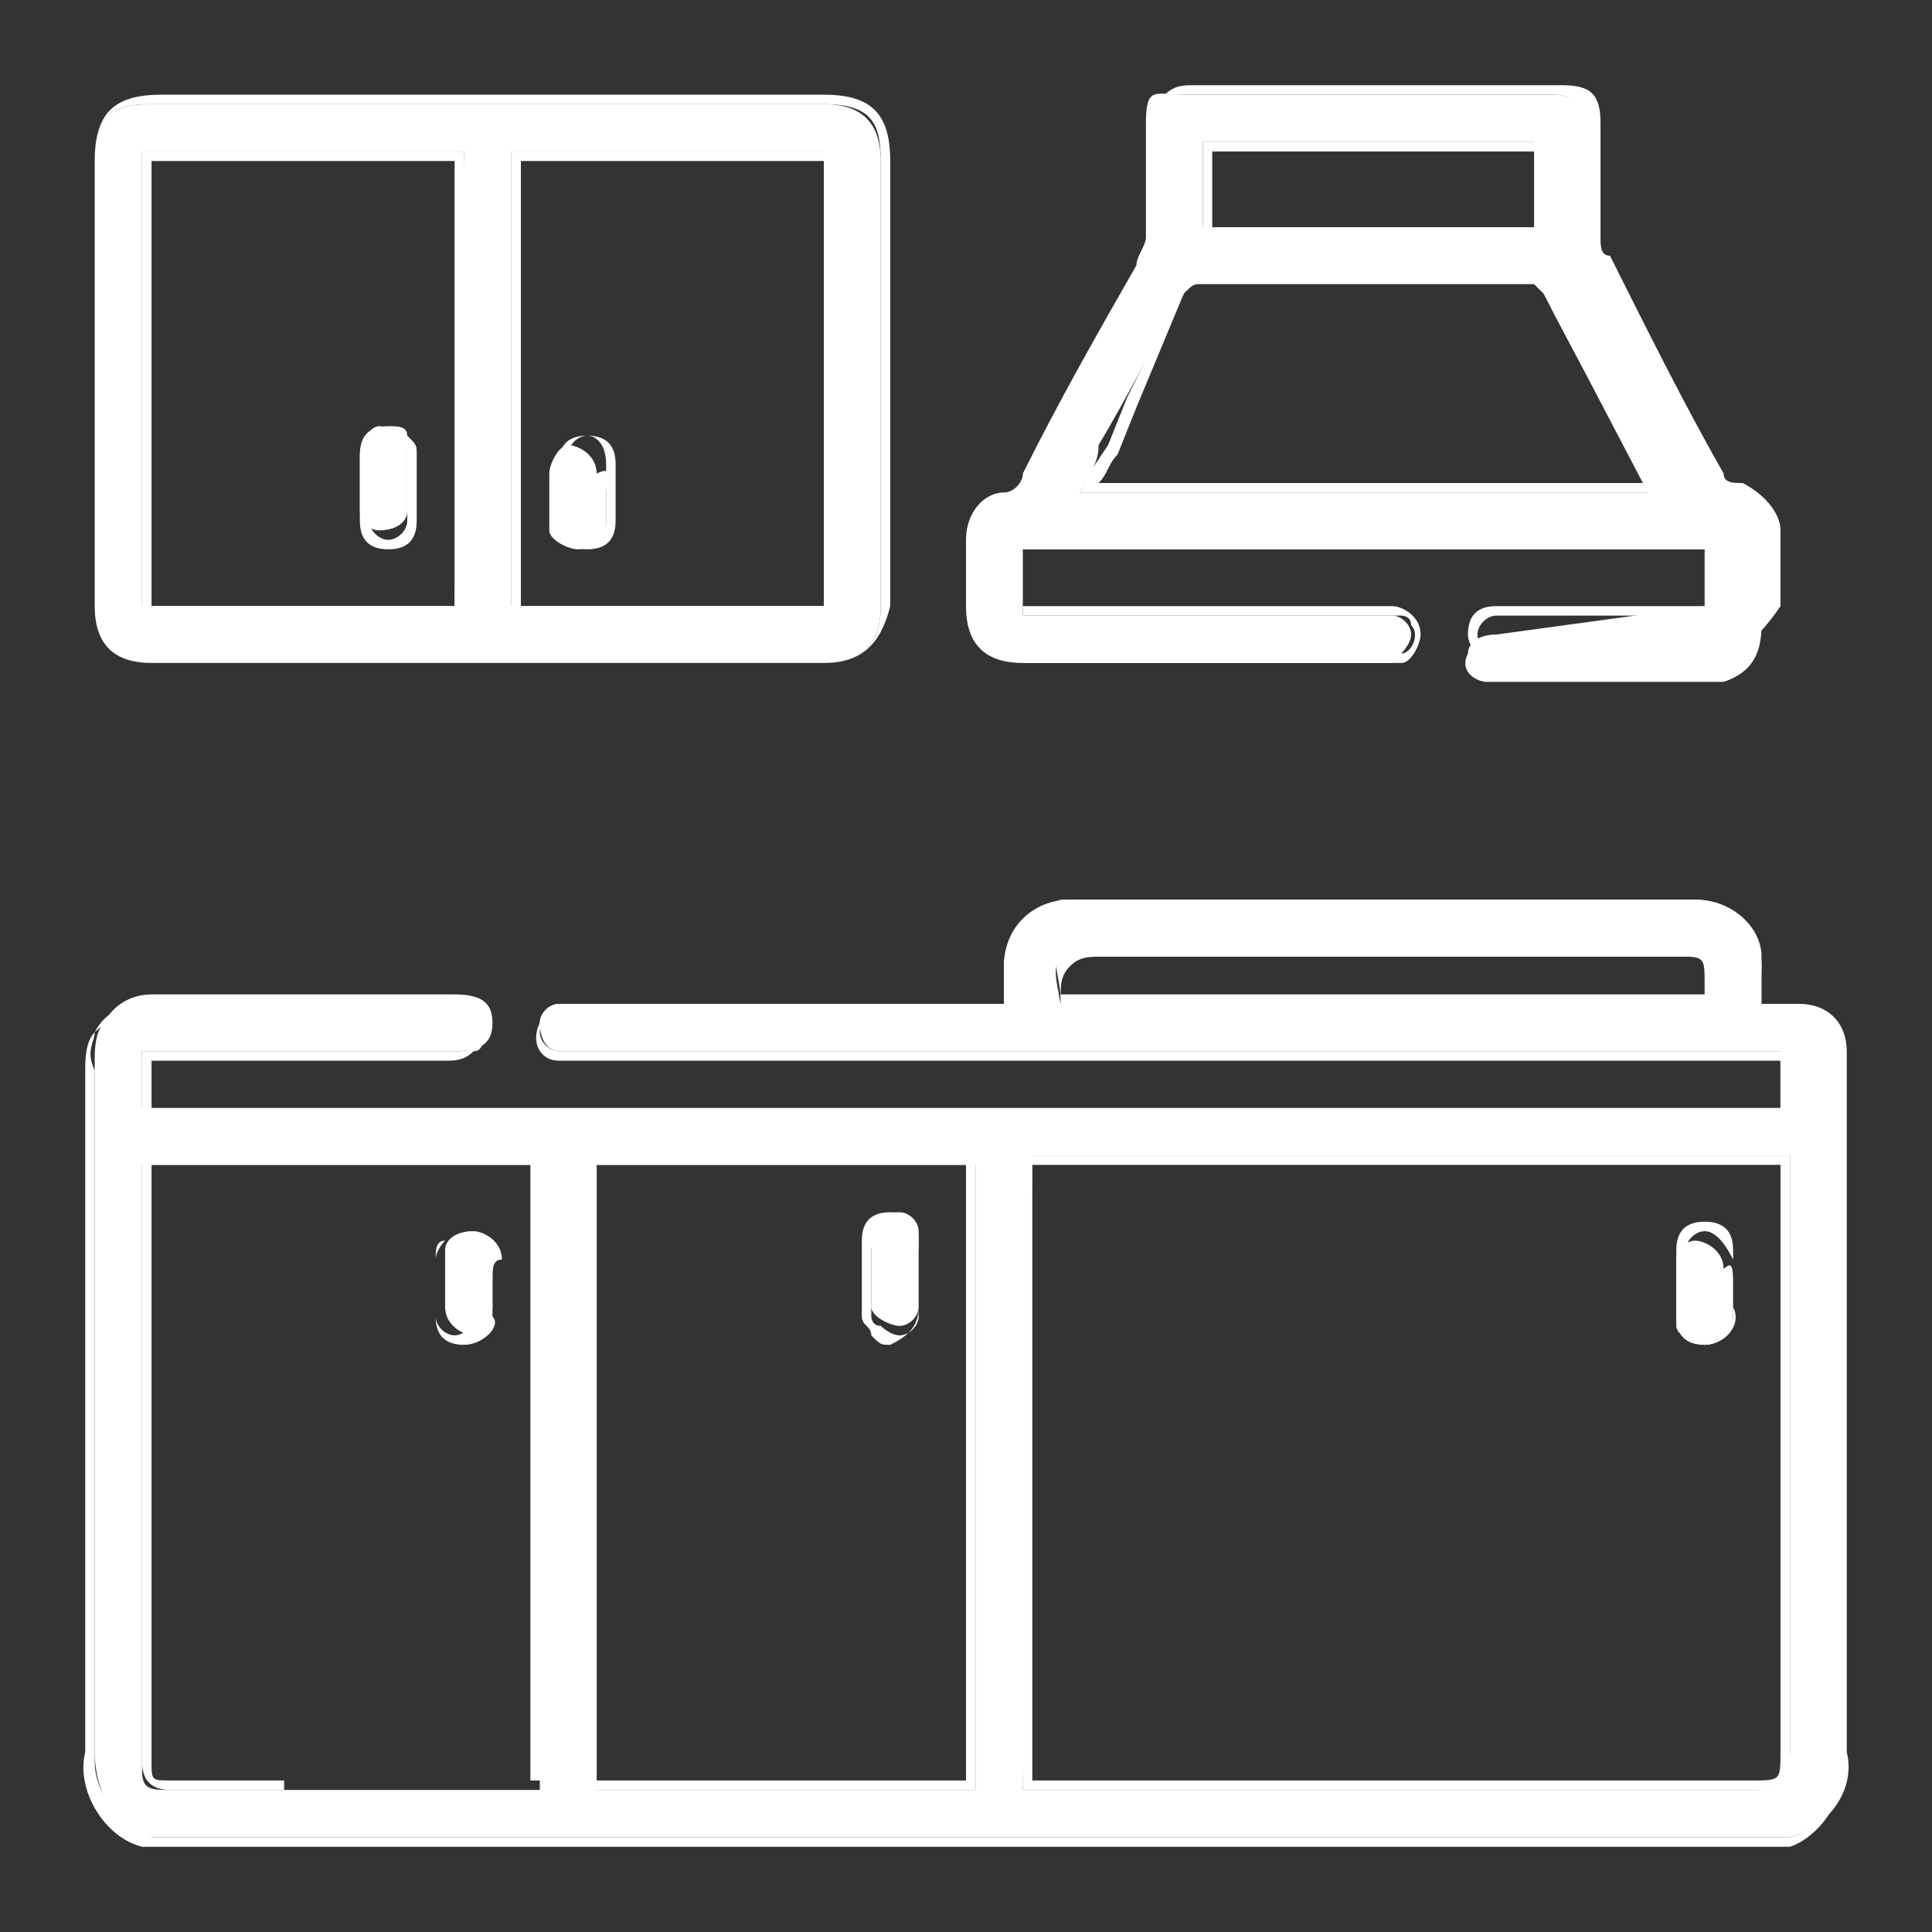 <?xml version="1.0" encoding="utf-8"?>
<!-- Generator: Adobe Illustrator 25.2.0, SVG Export Plug-In . SVG Version: 6.00 Build 0)  -->
<svg version="1.1" id="Layer_1" xmlns="http://www.w3.org/2000/svg" xmlns:xlink="http://www.w3.org/1999/xlink" x="0px" y="0px"
	 viewBox="0 0 20.4 20.4" style="enable-background:new 0 0 20.4 20.4;" xml:space="preserve">
<rect x="0" y="0" width="20.4" height="20.4" fill="#333333" stroke="none"/>
<style type="text/css">
	.st0{fill:#FFFFFF;}
</style>
<path class="st0" d="M1.6,19.4c-0.4-0.1-0.6-0.5-0.6-0.9c0-2.4,0-4.8,0-7.3c0-0.1,0-0.3,0.1-0.4c0.1-0.2,0.3-0.3,0.5-0.3h3.2
	c0.3,0,0.4,0.1,0.4,0.3c0,0.2-0.1,0.3-0.4,0.3H1.5v0.6h17.3v-0.6H5.9c-0.1,0-0.2-0.1-0.2-0.3c0,0,0,0,0,0c0-0.1,0.1-0.2,0.2-0.2h4.7
	c0-0.1,0-0.3,0-0.4c0-0.3,0.3-0.6,0.6-0.7c0,0,0,0,0.1,0h6.6c0.4,0,0.7,0.3,0.7,0.6c0,0,0,0,0,0.1v0.4h0.4c0.3,0,0.5,0.2,0.5,0.5
	c0,0,0,0,0,0c0,0.1,0,0.2,0,0.2c0,2.4,0,4.8,0,7.2c0.1,0.4-0.2,0.8-0.6,0.9L1.6,19.4z M10.8,18.9h7.7c0.3,0,0.4,0,0.4-0.4v-6.3h-8
	L10.8,18.9z M5.7,18.9v-6.6H1.5c0,0,0,0,0,0.1v6.3c0,0.2,0.1,0.2,0.3,0.2L5.7,18.9L5.7,18.9z M10.3,18.9v-6.6h-4v6.6L10.3,18.9z
	 M11.2,10.6H18v-0.2c0-0.3,0-0.3-0.3-0.3h-6.1C11.1,10.1,11.1,10.1,11.2,10.6L11.2,10.6z"/>
<path class="st0" d="M18.9,19.5H1.5c-0.4-0.1-0.7-0.6-0.6-1v-7.2c0-0.1,0-0.3,0.1-0.4c0.1-0.2,0.3-0.3,0.5-0.3h3.2
	c0.4,0,0.4,0.2,0.4,0.3c0,0.1,0,0.2-0.1,0.2c-0.1,0.1-0.2,0.1-0.3,0.1H1.6v0.5h17.2v-0.5H5.9c-0.2,0-0.3-0.2-0.2-0.4
	c0-0.1,0.1-0.2,0.2-0.2h4.7v-0.1c0-0.1,0-0.2,0-0.3c0-0.4,0.3-0.7,0.7-0.7c0,0,0,0,0,0h6.6c0.4,0,0.7,0.3,0.7,0.7c0,0,0,0,0,0.1v0.4
	h0.3c0.3,0,0.5,0.2,0.5,0.5c0,0,0,0,0,0c0,0.1,0,0.1,0,0.2v2c0,1.7,0,3.5,0,5.3C19.5,19,19.2,19.4,18.9,19.5L18.9,19.5z M1.6,19.4
	h17.3c0.4-0.1,0.6-0.5,0.5-0.9v-7.2c0-0.1,0-0.1,0-0.2c0-0.2-0.2-0.4-0.4-0.4c0,0,0,0,0,0h-0.4v-0.4c0-0.3-0.3-0.6-0.6-0.6
	c0,0,0,0,0,0h-6.6c-0.3,0-0.6,0.3-0.6,0.6c0,0,0,0,0,0v0.4H5.9c-0.1,0-0.2,0.1-0.2,0.2c0,0.1,0.1,0.2,0.2,0.2c0,0,0,0,0,0h13v0.7
	H1.5v-0.7h3.3c0.1,0,0.2,0,0.3-0.1c0,0,0-0.1,0-0.1c0-0.1,0-0.2-0.3-0.2H1.5c-0.2,0-0.4,0.1-0.5,0.2c0,0.1-0.1,0.2,0,0.4v7.3
	C1,18.9,1.2,19.2,1.6,19.4z M3,18.9H1.8c-0.2,0-0.3-0.1-0.3-0.3v-6.3c0,0,0,0,0-0.1v-0.1h4.3v6.7H3z M1.6,12.3v6.3
	c0,0.2,0,0.2,0.2,0.2h3.8v-6.5H1.6z M18.5,18.9h-7.7v-6.7h8.1v6.3C18.9,18.9,18.9,18.9,18.5,18.9z M10.9,18.8h7.6
	c0.3,0,0.3,0,0.3-0.3v-6.2h-7.9V18.8z M10.3,18.9H6.2v-6.7h4.1V18.9z M6.3,18.8h3.9v-6.5H6.3L6.3,18.8z M18.1,10.6h-6.9l0,0
	c0-0.3-0.1-0.4,0-0.5s0.2-0.1,0.5-0.1h6.1c0.2,0,0.2,0,0.3,0.1s0,0.1,0,0.3V10.6z M11.2,10.5H18v-0.2c0-0.1,0-0.2,0-0.2
	c0,0-0.1,0-0.2,0h-6.1c-0.2,0-0.3,0-0.4,0.1C11.2,10.3,11.2,10.4,11.2,10.5L11.2,10.5z"/>
<path class="st0" d="M18,6.4V5.8h-7.2v0.7h3.9c0.1,0,0.2,0.1,0.2,0.2c0,0.1-0.1,0.2-0.2,0.3c0,0,0,0,0,0c-0.1,0-0.1,0-0.2,0h-3.7
	c-0.4,0-0.6-0.2-0.6-0.6V5.7c0-0.3,0.2-0.5,0.4-0.5c0,0,0,0,0,0c0.1,0,0.2-0.1,0.2-0.2c0.4-0.8,0.8-1.5,1.2-2.2
	c0-0.1,0.1-0.2,0.1-0.3c0-0.4,0-0.8,0-1.2S12.2,1,12.5,1h3.9c0.2,0,0.3,0.1,0.4,0.3s0,0.8,0,1.2c0,0.1,0,0.2,0.1,0.3
	c0.4,0.8,0.8,1.5,1.2,2.3c0,0.1,0.1,0.1,0.2,0.2c0.2,0.1,0.3,0.3,0.3,0.5v0.8c0,0.3-0.1,0.5-0.4,0.6c-0.1,0-0.1,0-0.2,0h-2.3
	c-0.1,0-0.3-0.1-0.2-0.3c0-0.1,0.1-0.2,0.3-0.2c0,0,0,0,0,0L18,6.4L18,6.4z M11.4,5.2h6l-1.1-2.1c0,0-0.1-0.1-0.1-0.1h-3.5
	c-0.1,0-0.2,0-0.2,0.1c-0.3,0.5-0.6,1.1-0.9,1.6C11.6,4.9,11.5,5,11.4,5.2z M16.2,1.5h-3.5v0.9h3.5L16.2,1.5z"/>
<path class="st0" d="M17.9,7h-2.1c-0.2,0-0.3-0.2-0.3-0.3c0-0.2,0.1-0.3,0.3-0.3c0,0,0,0,0,0H18V5.8h-7.2v0.6h3.9
	c0.1,0,0.3,0.1,0.3,0.3C15,6.8,14.9,7,14.8,7c-0.1,0-0.1,0-0.2,0h-3.7c-0.4,0-0.6-0.2-0.6-0.7V5.7c0-0.3,0.2-0.5,0.5-0.5
	c0.1,0,0.2-0.1,0.2-0.2l0.5-1c0.2-0.4,0.4-0.8,0.6-1.2c0-0.1,0.1-0.2,0.1-0.3V1.7c0-0.1,0-0.3,0-0.4c0-0.1,0-0.2,0.1-0.3
	c0.1-0.1,0.2-0.1,0.3-0.1h3.9c0.3,0,0.4,0.1,0.4,0.4s0,0.3,0,0.5s0,0.5,0,0.7c0,0.1,0,0.2,0.1,0.2c0.4,0.8,0.8,1.6,1.2,2.3
	c0,0.1,0.1,0.1,0.2,0.1c0.2,0.1,0.4,0.3,0.4,0.5v0.8C18.6,6.7,18.3,7,18,7c0,0,0,0,0,0H17.9z M17.6,6.9h0.1c0.1,0,0.2,0,0.3,0
	c0.2,0,0.5-0.2,0.5-0.4c0,0,0-0.1,0-0.1V5.7c0-0.2-0.1-0.4-0.3-0.4c-0.1,0-0.2-0.1-0.2-0.2l-1.2-2.3c0-0.1-0.1-0.2-0.1-0.3V1.8
	c0-0.2,0-0.3,0-0.5S16.6,1,16.4,1h-3.9c-0.1,0-0.2,0-0.2,0.1c0,0.1-0.1,0.1-0.1,0.2v0.4c0,0.2,0,0.5,0,0.8c0,0.1,0,0.2-0.1,0.3
	c-0.2,0.4-0.4,0.8-0.6,1.2s-0.4,0.7-0.5,1c0,0.1-0.2,0.2-0.3,0.2c-0.2,0-0.4,0.2-0.4,0.4c0,0,0,0,0,0v0.7c0,0.4,0.1,0.6,0.6,0.6h3.9
	c0.1,0,0.2-0.2,0.1-0.3c0-0.1-0.1-0.1-0.1-0.1h-4V5.7h7.3v0.8h-2.3c-0.1,0-0.2,0.1-0.2,0.2c0,0,0,0,0,0c0,0.1,0.1,0.2,0.2,0.2
	c0,0,0,0,0,0L17.6,6.9L17.6,6.9z M17.6,5.2h-6.2L11.5,5l0.2-0.3l0.2-0.5l0.6-1.2C12.5,3,12.6,3,12.7,3h3.5c0.1,0,0.2,0,0.2,0.1
	l0.9,1.7L17.6,5.2z M11.6,5.1h5.8l-0.2-0.3c-0.3-0.6-0.6-1.1-0.9-1.7c0,0-0.1-0.1-0.1-0.1h-3.5c-0.1,0-0.1,0-0.2,0.1L12,4.3
	l-0.2,0.5C11.7,4.9,11.7,5,11.6,5.1L11.6,5.1z M16.3,2.5h-3.6v-1h3.6L16.3,2.5z M12.8,2.4h3.4V1.6h-3.4V2.4z"/>
<path class="st0" d="M5.2,1.1h3.5c0.4,0,0.6,0.2,0.6,0.6v4.7C9.3,6.8,9.1,7,8.7,7H1.6C1.2,7,1,6.8,1,6.4V1.7c0-0.5,0.2-0.6,0.6-0.6
	H5.2z M5.4,6.4h3.3V1.6H5.4L5.4,6.4z M4.9,1.6H1.5v4.8h3.3L4.9,1.6z"/>
<path class="st0" d="M4.9,7H1.6C1.1,7,1,6.8,1,6.4V1.7C1,1.2,1.2,1,1.7,1h7c0.5,0,0.7,0.2,0.7,0.7v4.7C9.3,6.8,9.1,7,8.7,7L4.9,7z
	 M4.2,1.1H1.6C1.2,1.1,1,1.2,1,1.7v4.7c0,0.4,0.1,0.6,0.6,0.6h7.1c0.4,0,0.6-0.2,0.6-0.6V1.7c0-0.4-0.1-0.6-0.6-0.6L4.2,1.1L4.2,1.1
	z M8.8,6.5H5.4V1.6h3.4V6.5z M5.5,6.4h3.2V1.7H5.5V6.4z M4.9,6.5H1.5V1.6h3.4V6.5z M1.6,6.4h3.2V1.7H1.6V6.4z"/>
<path class="st0" d="M18.3,13.6c0,0.1,0,0.2,0,0.3c0,0.1-0.1,0.3-0.3,0.3c-0.1,0-0.3-0.1-0.3-0.2c0-0.2,0-0.4,0-0.7
	c0-0.1,0.1-0.2,0.2-0.2c0.1,0,0.3,0.1,0.3,0.3C18.3,13.3,18.3,13.4,18.3,13.6z"/>
<path class="st0" d="M18,14.2L18,14.2c-0.2,0-0.3-0.1-0.3-0.3c0-0.2,0-0.4,0-0.7c0-0.2,0.1-0.3,0.3-0.3l0,0c0.2,0,0.3,0.1,0.3,0.3
	v0.6C18.4,14,18.2,14.2,18,14.2C18.1,14.2,18.1,14.2,18,14.2z M18,13c-0.1,0-0.2,0.1-0.2,0.2c0,0.2,0,0.5,0,0.7
	c0,0.1,0.1,0.2,0.3,0.2c0.1,0,0.2-0.1,0.2-0.2c0-0.1,0-0.1,0-0.2v-0.1l0,0v-0.1c0-0.1,0-0.2,0-0.2C18.2,13.1,18.1,13,18,13
	C18,13,18,13,18,13z"/>
<path class="st0" d="M5.2,13.5c0,0.1,0,0.2,0,0.3c0,0.1-0.1,0.3-0.2,0.3c0,0,0,0,0,0c-0.1,0-0.3-0.1-0.3-0.3l0,0c0-0.2,0-0.4,0-0.6
	c0-0.1,0.1-0.2,0.3-0.2c0.1,0,0.3,0.1,0.3,0.3c0,0,0,0,0,0C5.2,13.3,5.2,13.4,5.2,13.5z"/>
<path class="st0" d="M4.9,14.2c-0.2,0-0.3-0.1-0.3-0.3c0-0.2,0-0.4,0-0.6c0-0.1,0-0.2,0.1-0.2c0.1-0.1,0.1-0.1,0.2-0.1
	c0.2,0,0.3,0.2,0.3,0.3c0,0.1,0,0.1,0,0.2c0,0,0,0.1,0,0.1v0.1c0,0.1,0,0.1,0,0.2C5.3,14,5.1,14.2,4.9,14.2
	C4.9,14.2,4.9,14.2,4.9,14.2L4.9,14.2z M4.9,13c-0.1,0-0.1,0-0.2,0.1c0,0-0.1,0.1-0.1,0.2c0,0.2,0,0.4,0,0.6c0,0.1,0.1,0.2,0.2,0.2
	c0,0,0,0,0,0c0.1,0,0.2-0.1,0.2-0.2c0,0,0,0,0,0v-0.4c0-0.1,0-0.1,0-0.2C5.2,13.1,5.1,13,4.9,13C5,13,5,13,4.9,13L4.9,13z"/>
<path class="st0" d="M9.7,13.5c0,0.1,0,0.2,0,0.3c0,0.1-0.1,0.2-0.2,0.2c-0.1,0-0.3-0.1-0.3-0.2c0,0,0,0,0,0c0-0.2,0-0.5,0-0.8
	c0-0.1,0.1-0.2,0.3-0.2c0,0,0,0,0,0c0.1,0,0.2,0.1,0.2,0.2c0,0,0,0,0,0C9.7,13.3,9.7,13.4,9.7,13.5z"/>
<path class="st0" d="M9.4,14.2c-0.1,0-0.1,0-0.2-0.1C9.2,14,9.1,14,9.1,13.9c0-0.2,0-0.5,0-0.8c0-0.2,0.1-0.3,0.3-0.3
	c0.2,0,0.3,0.1,0.3,0.3v0.7C9.7,14,9.6,14.1,9.4,14.2L9.4,14.2z M9.4,13c-0.1,0-0.2,0.1-0.2,0.2c0,0.2,0,0.5,0,0.7
	c0,0,0,0.1,0.1,0.1c0,0,0.1,0.1,0.2,0.1c0.1,0,0.2-0.1,0.2-0.2v-0.7C9.6,13.1,9.6,13,9.4,13L9.4,13z"/>
<path class="st0" d="M6.4,5.2c0,0.1,0,0.2,0,0.3c0,0.1-0.1,0.3-0.3,0.3c-0.1,0-0.3-0.1-0.3-0.2c0,0,0,0,0,0c0-0.2,0-0.4,0-0.6
	c0-0.1,0.1-0.3,0.2-0.3c0,0,0,0,0,0c0.1,0,0.3,0.1,0.3,0.3C6.5,4.9,6.4,5.1,6.4,5.2z"/>
<path class="st0" d="M6.2,5.8C6,5.8,5.9,5.7,5.9,5.5c0,0,0,0,0,0c0-0.2,0-0.4,0-0.6c0-0.2,0.1-0.3,0.3-0.3l0,0
	c0.2,0,0.3,0.1,0.3,0.3c0,0.1,0,0.2,0,0.2v0.1l0,0v0.1c0,0.1,0,0.2,0,0.2C6.5,5.7,6.4,5.8,6.2,5.8C6.2,5.8,6.2,5.8,6.2,5.8L6.2,5.8z
	 M6.2,4.6L6.2,4.6C6.1,4.6,6,4.7,6,4.8C6,5,6,5.2,6,5.5c0,0.1,0.1,0.2,0.2,0.2c0,0,0,0,0,0l0,0c0.1,0,0.2-0.1,0.2-0.2c0,0,0,0,0,0
	c0-0.1,0-0.1,0-0.2V5.2l0,0V5.1c0-0.1,0-0.1,0-0.2C6.4,4.7,6.3,4.6,6.2,4.6C6.2,4.6,6.2,4.6,6.2,4.6z"/>
<path class="st0" d="M3.8,5.2V4.8c0-0.1,0.1-0.3,0.2-0.3c0.1,0,0.3,0.1,0.3,0.2c0,0,0,0,0,0c0,0.2,0,0.5,0,0.7
	c0,0.1-0.1,0.2-0.3,0.2c0,0,0,0,0,0c-0.1,0-0.2-0.1-0.2-0.2c0,0,0,0,0,0C3.8,5.4,3.8,5.3,3.8,5.2z"/>
<path class="st0" d="M4.1,5.8L4.1,5.8c-0.2,0-0.3-0.1-0.3-0.3c0,0,0,0,0,0c0-0.1,0-0.2,0-0.2V4.8c0-0.2,0.1-0.3,0.3-0.3
	c0.1,0,0.2,0,0.2,0.1c0.1,0.1,0.1,0.1,0.1,0.2c0,0.2,0,0.5,0,0.7C4.4,5.7,4.3,5.8,4.1,5.8C4.1,5.8,4.1,5.8,4.1,5.8z M3.9,5.2v0.3
	c0,0.1,0.1,0.2,0.2,0.2c0,0,0,0,0,0c0.1,0,0.2-0.1,0.2-0.2c0,0,0,0,0,0c0-0.2,0-0.5,0-0.7c0-0.1,0-0.1-0.1-0.1c-0.1,0-0.1,0-0.2,0
	C4,4.7,3.9,4.8,3.9,4.9c0,0,0,0,0,0L3.9,5.2L3.9,5.2z"/>
</svg>

